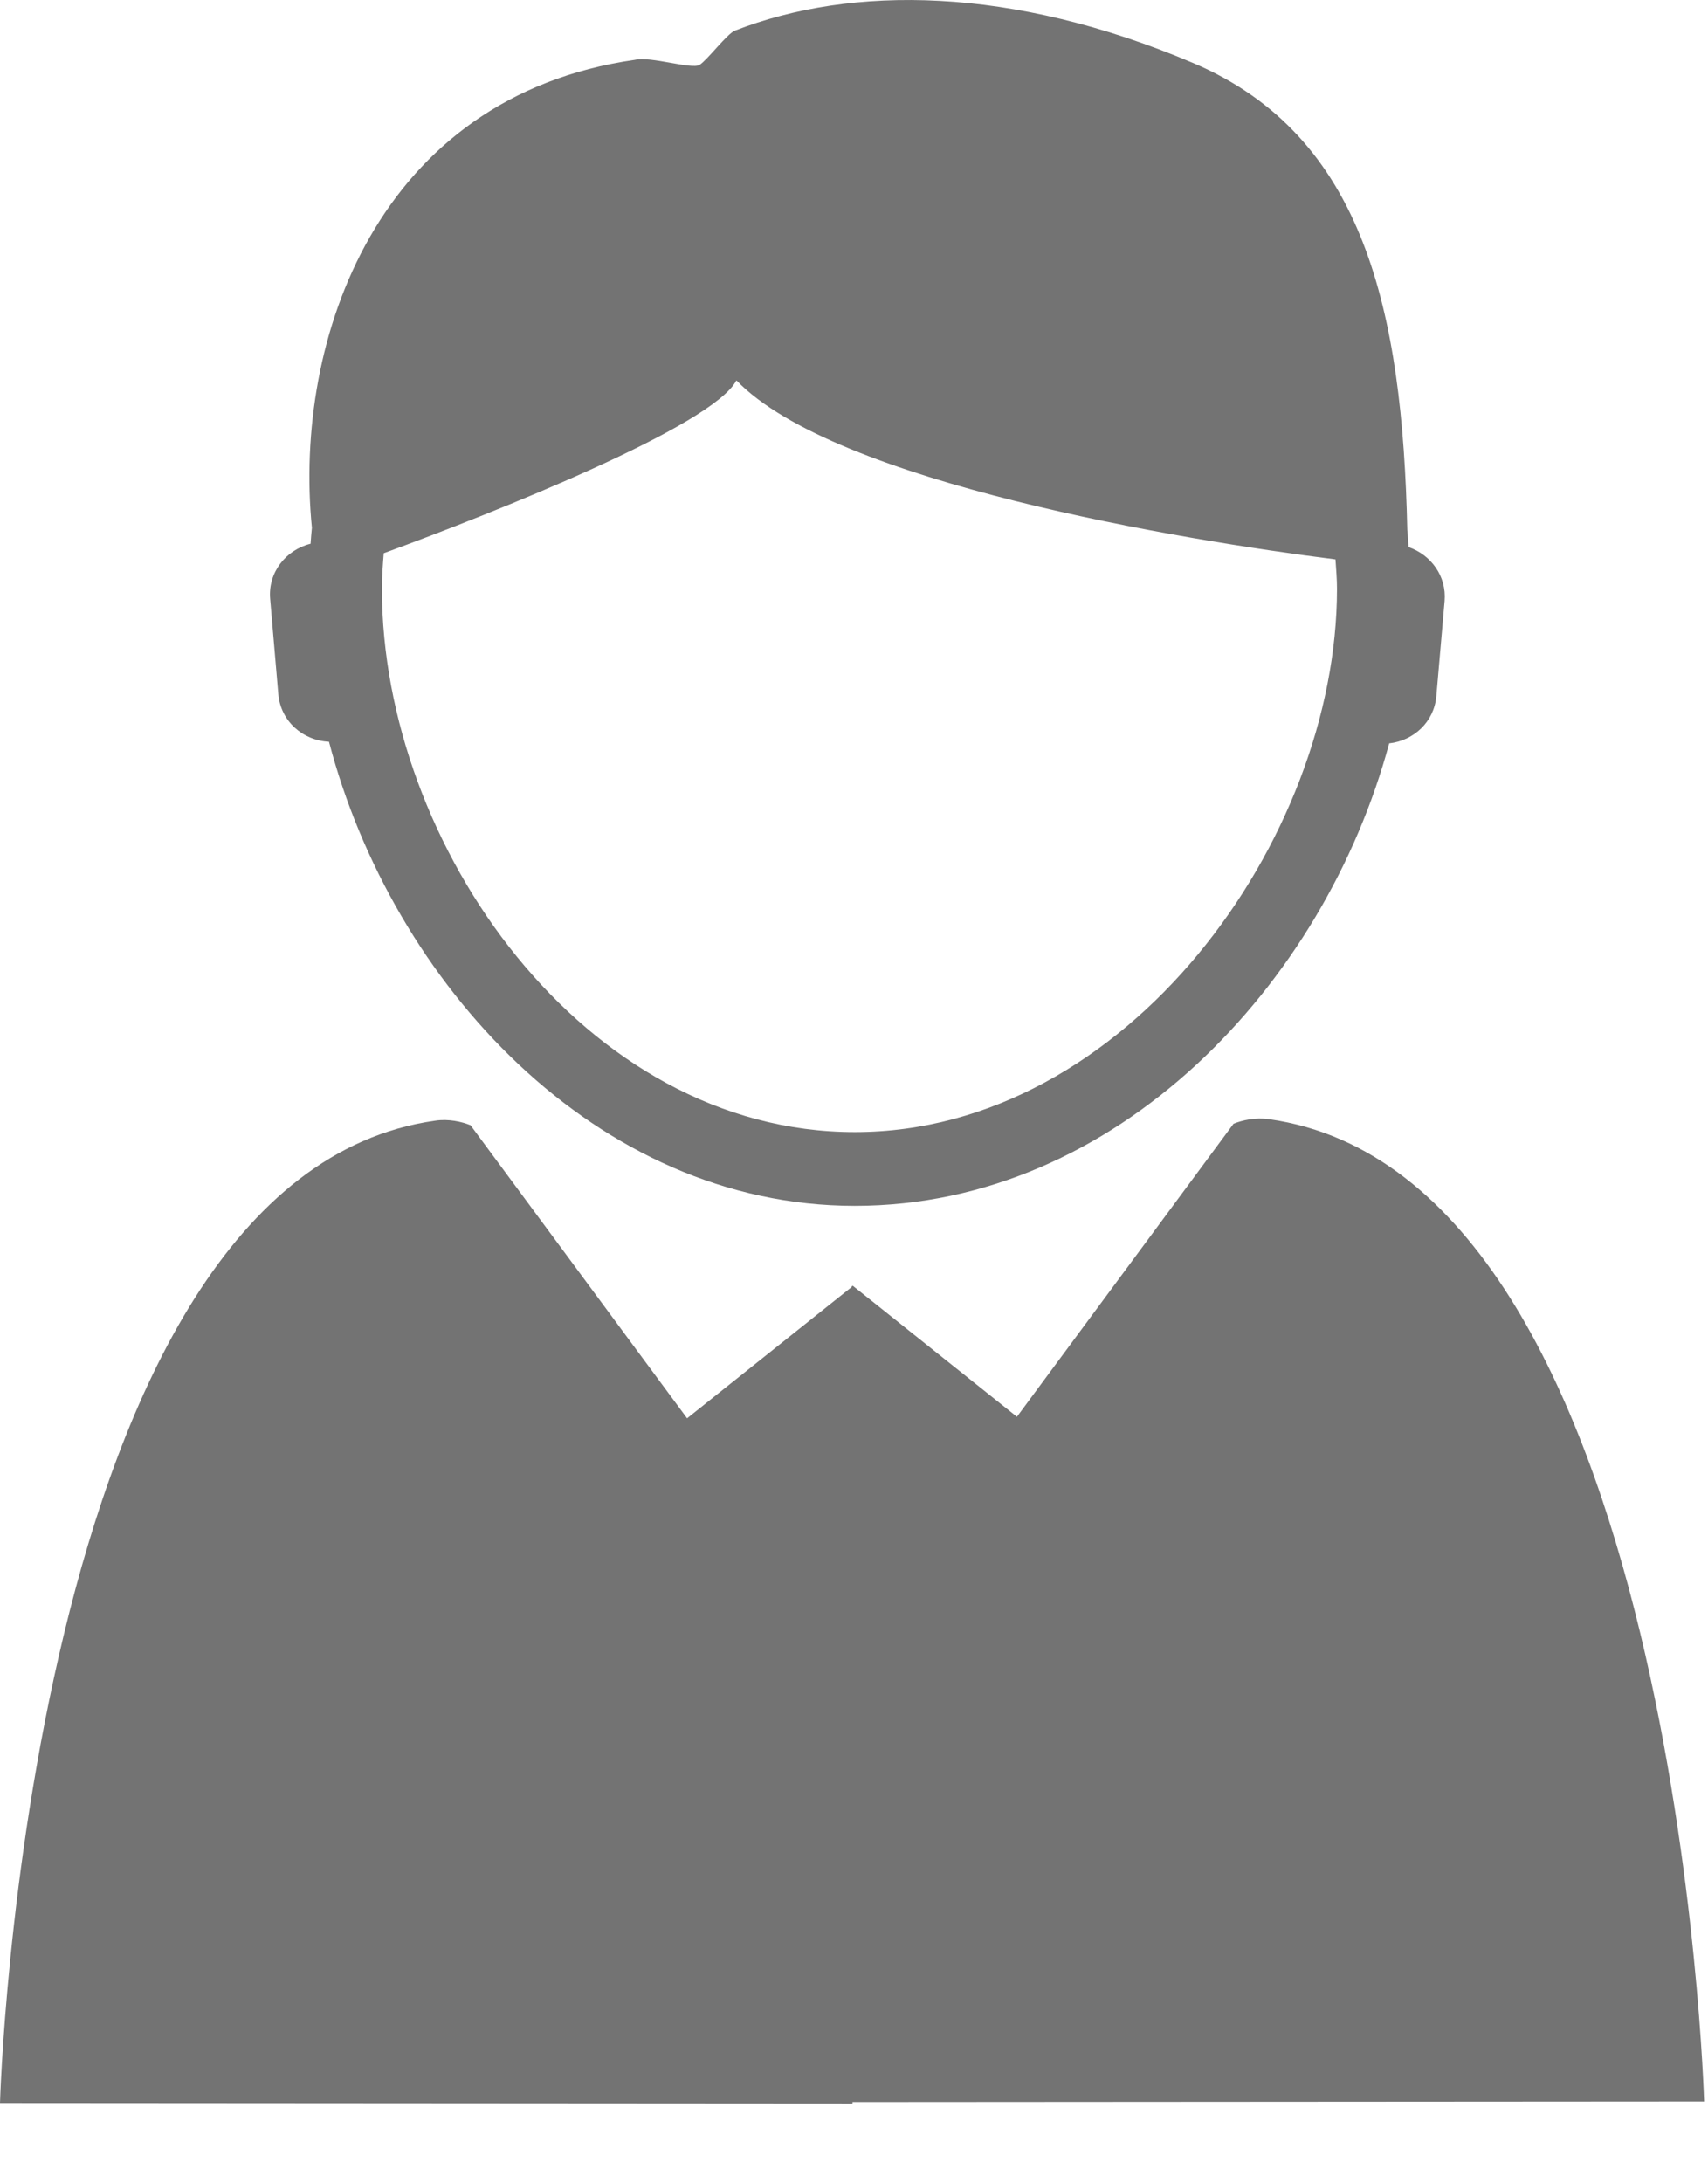 <svg width="18" height="23" viewBox="0 0 18 23" fill="none" xmlns="http://www.w3.org/2000/svg">
<g clip-path="url(#clip0_208_123)">
<path d="M3.467 7.814C4.133 10.358 6.283 12.703 9.008 12.703C11.773 12.703 13.957 10.369 14.64 7.831C14.9 7.802 15.114 7.604 15.137 7.334L15.224 6.331C15.246 6.07 15.082 5.846 14.844 5.763C14.84 5.703 14.838 5.643 14.831 5.583C14.78 3.285 14.381 1.43 12.572 0.663C10.663 -0.146 8.98 -0.158 7.744 0.323C7.663 0.355 7.454 0.633 7.372 0.684C7.29 0.734 6.857 0.591 6.693 0.63C3.983 1.017 3.089 3.57 3.287 5.56C3.281 5.616 3.277 5.672 3.273 5.728C3.011 5.794 2.823 6.031 2.847 6.309L2.933 7.312C2.957 7.596 3.19 7.801 3.467 7.814ZM4.044 5.828C5.231 5.393 7.513 4.485 7.761 4.007C8.799 5.086 12.465 5.691 14.074 5.893C14.081 5.998 14.09 6.099 14.09 6.204C14.09 8.85 11.87 11.926 9.008 11.926C6.156 11.926 4.025 8.905 4.025 6.204C4.025 6.077 4.034 5.953 4.044 5.828Z" fill="#737373"/>
<path d="M13.374 11.79C13.231 11.769 13.091 11.801 13 11.838L10.717 14.925L8.986 13.544L8.975 13.553V13.563L8.973 13.56L7.241 14.941L4.959 11.854C4.868 11.817 4.728 11.784 4.585 11.806C0.273 12.414 0 22.154 0 22.154L8.984 22.16V22.144L17.959 22.138C17.959 22.138 17.685 12.399 13.374 11.79Z" fill="#737373"/>
</g>
<defs>
<clipPath id="clip0_208_123">
<rect width="18" height="23" fill="white"/>
</clipPath>
</defs>
</svg>
